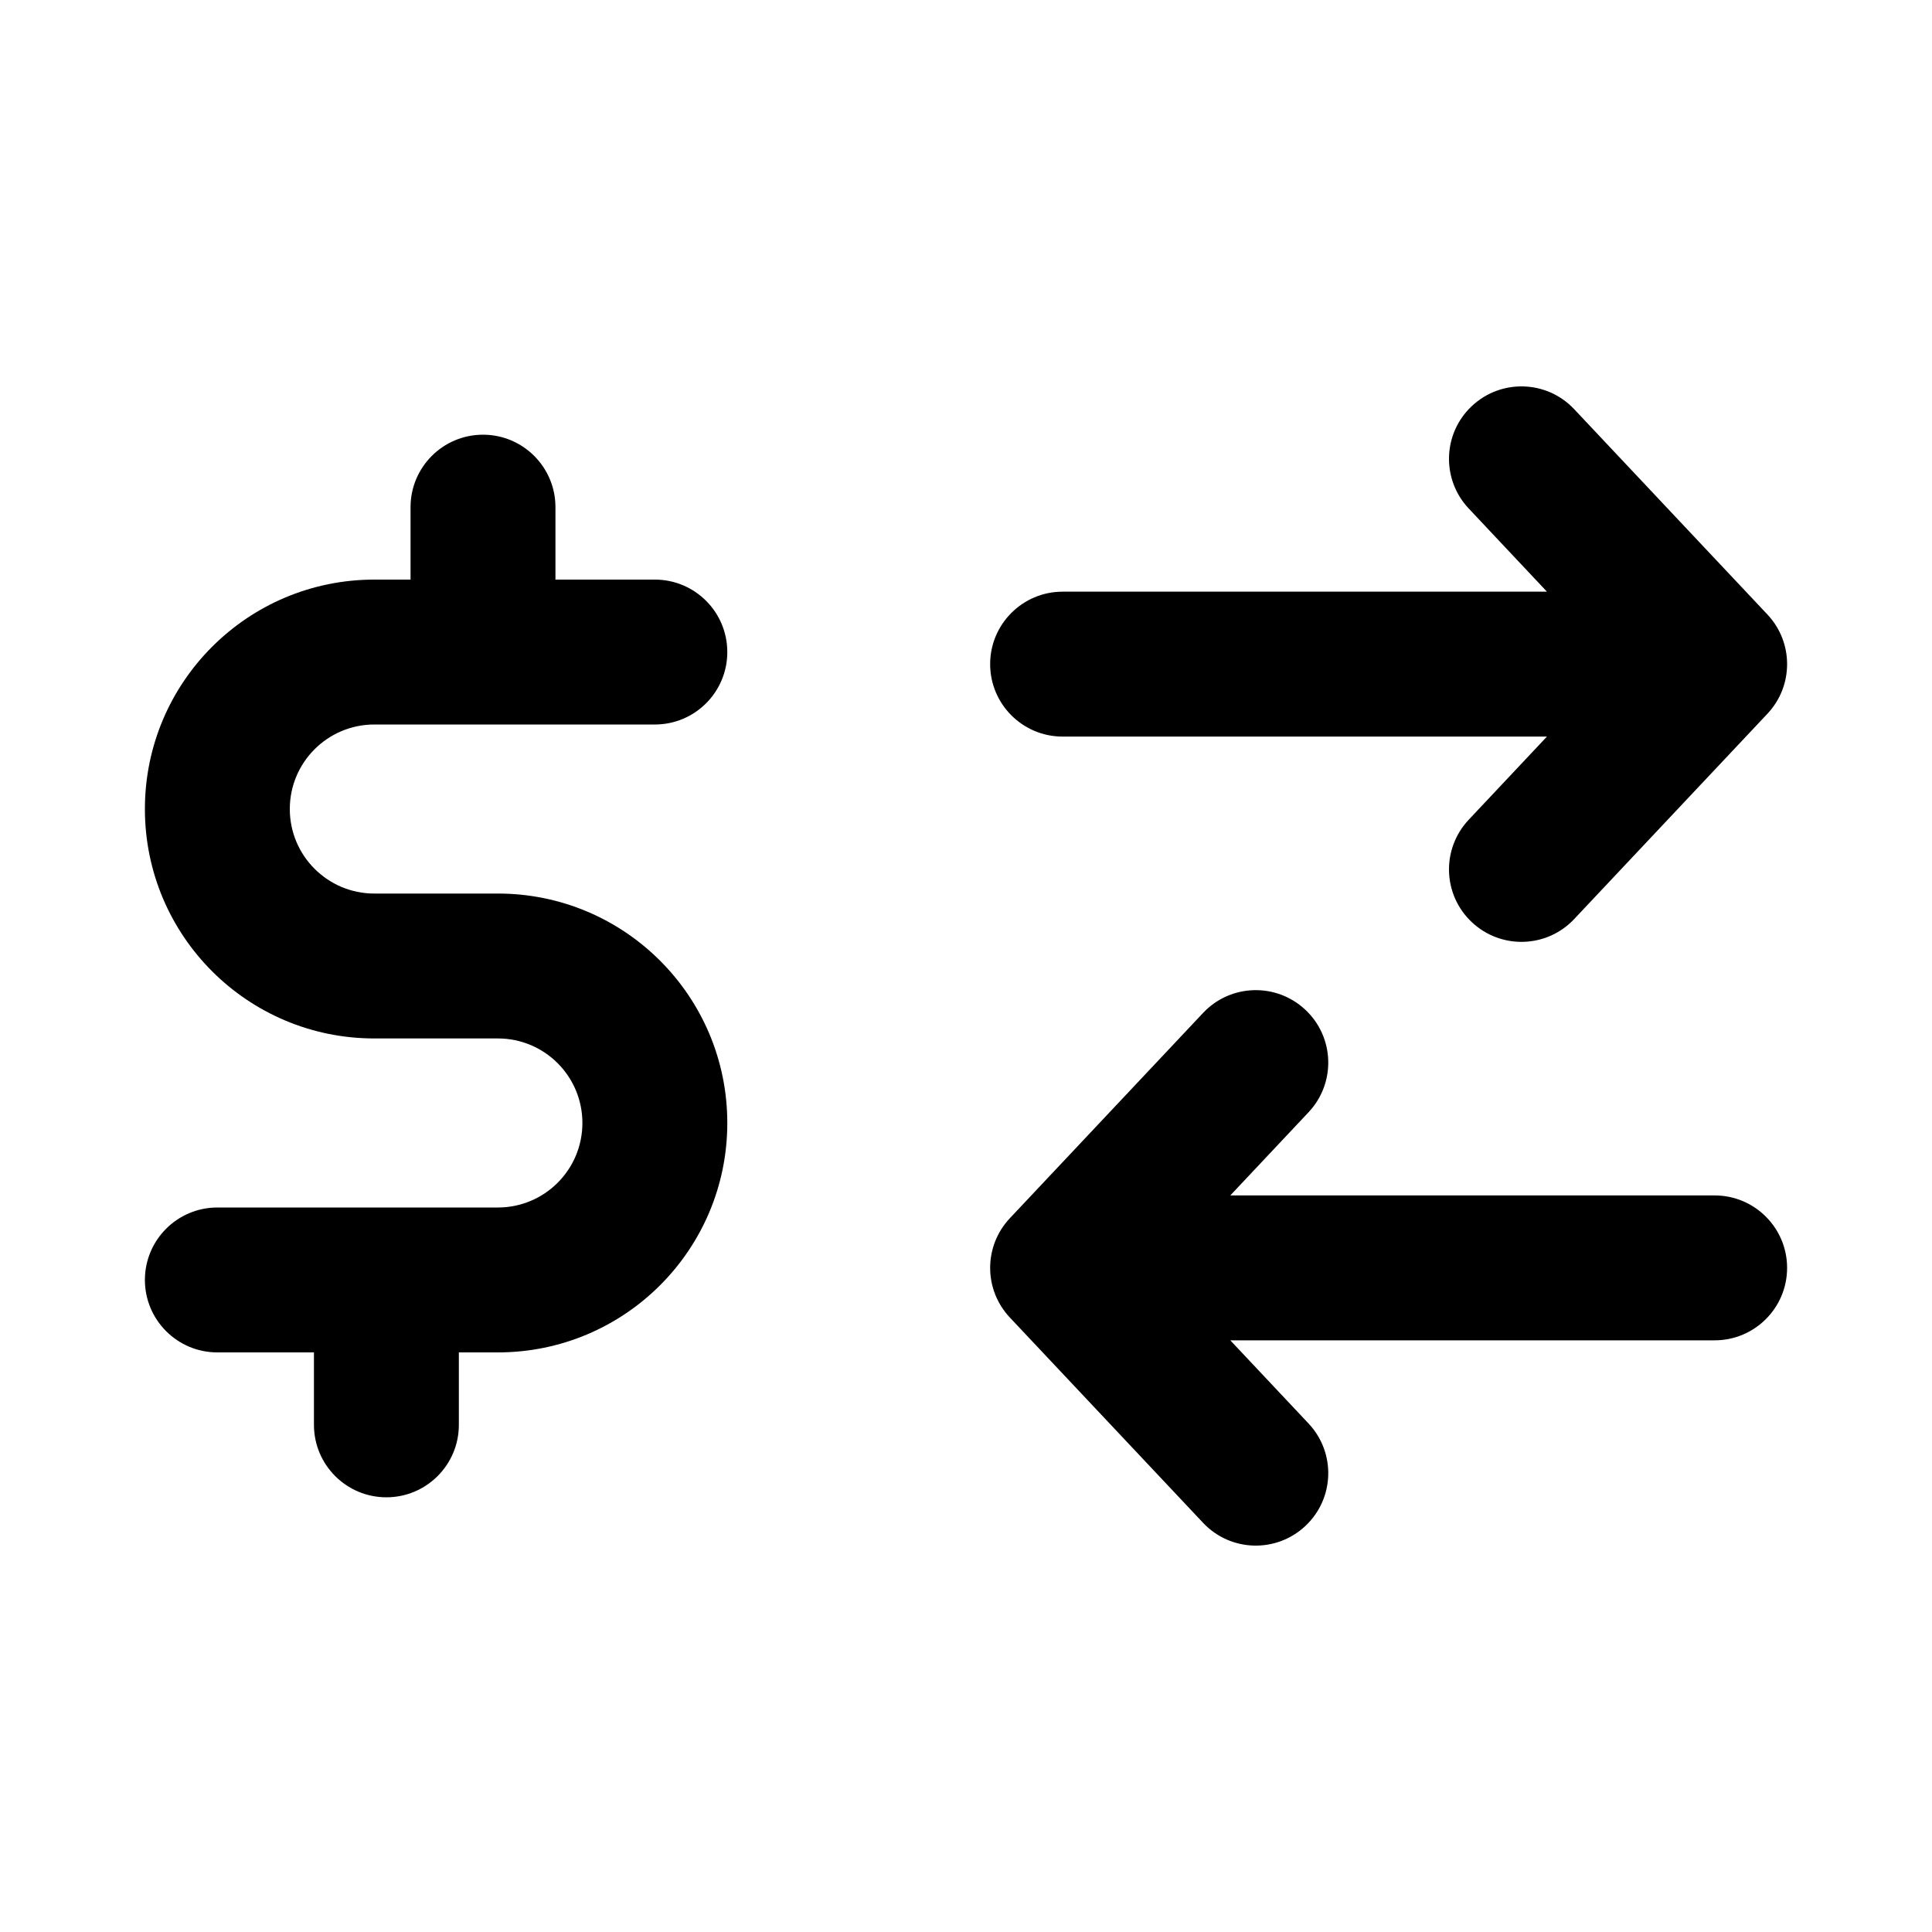 <svg width="20" height="20" viewBox="0 0 20 20" fill="none" xmlns="http://www.w3.org/2000/svg">
<path d="M10.25 6.875C10.25 6.461 10.586 6.125 11 6.125H16.014L15.204 5.264C14.92 4.962 14.934 4.488 15.236 4.204C15.538 3.92 16.012 3.934 16.296 4.236L18.296 6.361C18.568 6.65 18.568 7.1 18.296 7.389L16.296 9.514C16.012 9.816 15.538 9.83 15.236 9.546C14.934 9.262 14.92 8.788 15.204 8.486L16.014 7.625H11C10.586 7.625 10.25 7.289 10.25 6.875Z" fill="black"/>
<path d="M1.5 8.375C1.5 7.063 2.563 6 3.875 6H4.25V5.25C4.25 4.836 4.586 4.5 5 4.5C5.414 4.5 5.75 4.836 5.75 5.25V6H6.779C7.194 6 7.529 6.336 7.529 6.75C7.529 7.164 7.194 7.5 6.779 7.5H3.875C3.392 7.5 3 7.892 3 8.375C3 8.858 3.392 9.25 3.875 9.25H5.154C6.466 9.25 7.529 10.313 7.529 11.625C7.529 12.937 6.466 14 5.154 14H4.75V14.75C4.75 15.164 4.414 15.5 4 15.5C3.586 15.5 3.25 15.164 3.25 14.75V14H2.25C1.836 14 1.5 13.664 1.5 13.25C1.5 12.836 1.836 12.5 2.25 12.5H5.154C5.638 12.5 6.029 12.108 6.029 11.625C6.029 11.142 5.638 10.75 5.154 10.75H3.875C2.563 10.75 1.5 9.687 1.5 8.375Z" fill="black"/>
<path d="M17.75 13.875C18.164 13.875 18.5 13.539 18.5 13.125C18.5 12.711 18.164 12.375 17.75 12.375H12.736L13.546 11.514C13.83 11.212 13.816 10.738 13.514 10.454C13.212 10.17 12.738 10.184 12.454 10.486L10.454 12.611C10.182 12.9 10.182 13.35 10.454 13.639L12.454 15.764C12.738 16.066 13.212 16.08 13.514 15.796C13.816 15.512 13.83 15.038 13.546 14.736L12.736 13.875H17.75Z" fill="black"/>
</svg>
